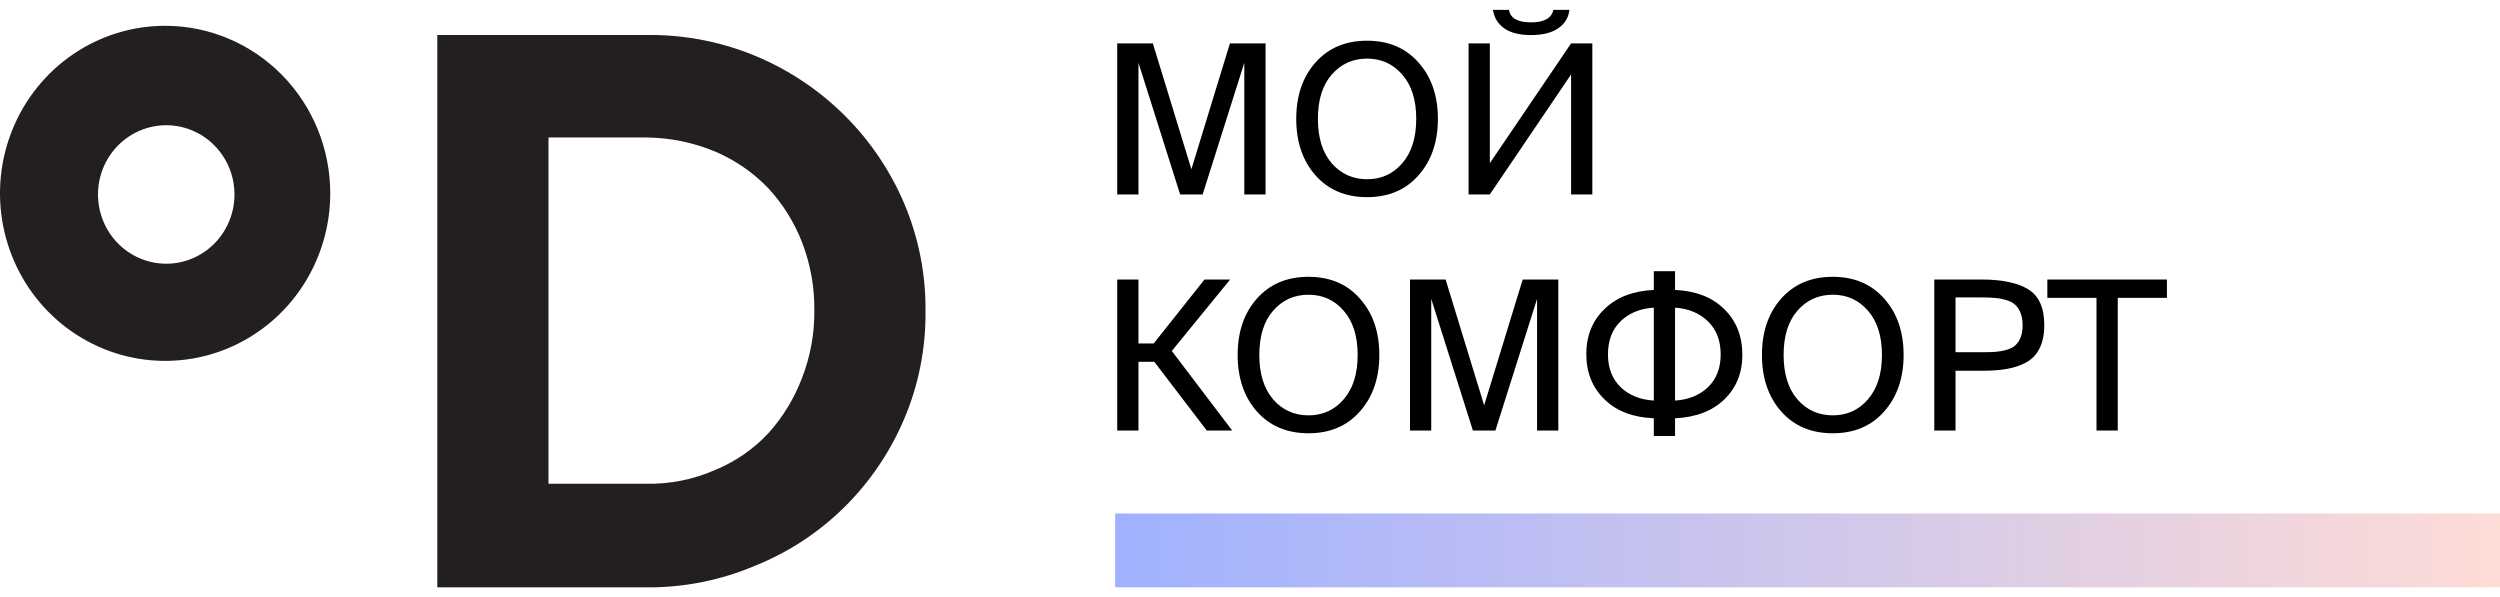 <svg width="180" height="43" viewBox="0 0 180 43" fill="none" xmlns="http://www.w3.org/2000/svg">
<path d="M46.485 2.52C49.127 2.475 51.752 2.962 54.208 3.952C56.663 4.943 58.901 6.417 60.792 8.291C62.617 10.098 64.077 12.249 65.092 14.624C66.136 17.08 66.663 19.73 66.637 22.405C66.665 25.08 66.139 27.73 65.092 30.186C64.078 32.569 62.612 34.727 60.776 36.534C58.94 38.342 56.77 39.765 54.392 40.721C51.884 41.79 49.186 42.324 46.465 42.289H31.485V2.52H46.485ZM51.518 33.825C52.957 33.231 54.254 32.333 55.323 31.191C56.38 30.02 57.208 28.655 57.76 27.17C58.355 25.633 58.651 23.995 58.632 22.344C58.651 20.681 58.355 19.029 57.76 17.479C57.201 16.027 56.373 14.696 55.323 13.558C54.24 12.432 52.947 11.536 51.518 10.925C49.922 10.255 48.213 9.906 46.485 9.899H39.491V34.83H46.485C48.215 34.87 49.933 34.527 51.518 33.825Z" fill="#231F20"/>
<path d="M11.889 1.857C9.538 1.857 7.239 2.565 5.284 3.89C3.329 5.216 1.805 7.1 0.905 9.304C0.005 11.508 -0.23 13.934 0.228 16.274C0.687 18.614 1.82 20.764 3.482 22.451C5.145 24.138 7.263 25.287 9.57 25.752C11.876 26.218 14.266 25.979 16.439 25.066C18.611 24.153 20.468 22.606 21.774 20.623C23.081 18.639 23.778 16.306 23.778 13.921C23.778 10.721 22.526 7.653 20.296 5.391C18.066 3.128 15.042 1.857 11.889 1.857V1.857ZM11.889 18.987C10.924 18.971 9.985 18.667 9.189 18.113C8.393 17.559 7.776 16.78 7.414 15.872C7.052 14.965 6.961 13.969 7.153 13.009C7.345 12.05 7.812 11.168 8.494 10.476C9.177 9.784 10.045 9.31 10.991 9.115C11.937 8.92 12.918 9.012 13.812 9.38C14.707 9.747 15.475 10.374 16.021 11.181C16.567 11.989 16.867 12.941 16.882 13.921C16.893 14.589 16.771 15.253 16.524 15.872C16.277 16.492 15.91 17.055 15.444 17.527C14.978 18 14.423 18.373 13.812 18.624C13.202 18.875 12.548 18.998 11.889 18.987Z" fill="#231F20"/>
<path d="M180 36.969H80.291V42.289H180V36.969Z" fill="url(#paint0_linear)"/>
<path d="M84.97 14L81.97 4.52V14H80.44V3.125H83.005L85.78 12.185L88.555 3.125H91.12V14H89.59V4.52L86.59 14H84.97ZM102.134 12.62C101.214 13.67 99.98 14.195 98.43 14.195C96.879 14.195 95.639 13.67 94.71 12.62C93.79 11.57 93.329 10.215 93.329 8.555C93.329 6.895 93.79 5.545 94.71 4.505C95.639 3.455 96.879 2.93 98.43 2.93C99.98 2.93 101.214 3.455 102.134 4.505C103.064 5.545 103.529 6.895 103.529 8.555C103.529 10.215 103.064 11.57 102.134 12.62ZM95.879 11.75C96.549 12.52 97.4 12.905 98.43 12.905C99.46 12.905 100.304 12.52 100.964 11.75C101.634 10.98 101.969 9.915 101.969 8.555C101.969 7.195 101.634 6.135 100.964 5.375C100.304 4.605 99.46 4.22 98.43 4.22C97.4 4.22 96.549 4.605 95.879 5.375C95.219 6.135 94.889 7.195 94.889 8.555C94.889 9.915 95.219 10.98 95.879 11.75ZM112.998 0.71C112.938 1.26 112.673 1.7 112.203 2.03C111.733 2.36 111.073 2.525 110.223 2.525C109.393 2.525 108.748 2.36 108.288 2.03C107.838 1.7 107.573 1.26 107.493 0.71H108.648C108.738 1.31 109.268 1.61 110.238 1.61C111.178 1.61 111.713 1.31 111.843 0.71H112.998ZM113.118 5.36L107.268 14H105.738V3.125H107.268V11.75L113.118 3.125H114.648V14H113.118V5.36ZM83.11 26.05H81.97V31H80.44V20.125H81.97V24.73H83.065L86.725 20.125H88.57L84.37 25.27L88.72 31H86.89L83.11 26.05ZM97.916 29.62C96.996 30.67 95.761 31.195 94.211 31.195C92.661 31.195 91.421 30.67 90.491 29.62C89.571 28.57 89.111 27.215 89.111 25.555C89.111 23.895 89.571 22.545 90.491 21.505C91.421 20.455 92.661 19.93 94.211 19.93C95.761 19.93 96.996 20.455 97.916 21.505C98.846 22.545 99.311 23.895 99.311 25.555C99.311 27.215 98.846 28.57 97.916 29.62ZM91.661 28.75C92.331 29.52 93.181 29.905 94.211 29.905C95.241 29.905 96.086 29.52 96.746 28.75C97.416 27.98 97.751 26.915 97.751 25.555C97.751 24.195 97.416 23.135 96.746 22.375C96.086 21.605 95.241 21.22 94.211 21.22C93.181 21.22 92.331 21.605 91.661 22.375C91.001 23.135 90.671 24.195 90.671 25.555C90.671 26.915 91.001 27.98 91.661 28.75ZM106.049 31L103.049 21.52V31H101.519V20.125H104.084L106.859 29.185L109.634 20.125H112.199V31H110.669V21.52L107.669 31H106.049ZM120.604 20.875C122.104 20.945 123.284 21.405 124.144 22.255C125.014 23.105 125.449 24.205 125.449 25.555C125.449 26.855 125.014 27.925 124.144 28.765C123.284 29.595 122.104 30.045 120.604 30.115V31.39H119.074V30.115C117.574 30.055 116.389 29.6 115.519 28.75C114.649 27.9 114.214 26.815 114.214 25.495C114.214 24.175 114.649 23.095 115.519 22.255C116.389 21.405 117.574 20.945 119.074 20.875V19.525H120.604V20.875ZM119.074 22.15C118.094 22.21 117.299 22.535 116.689 23.125C116.079 23.715 115.774 24.515 115.774 25.525C115.774 26.505 116.079 27.29 116.689 27.88C117.299 28.46 118.094 28.78 119.074 28.84V22.15ZM120.604 28.84C121.574 28.78 122.364 28.46 122.974 27.88C123.584 27.29 123.889 26.505 123.889 25.525C123.889 24.525 123.584 23.73 122.974 23.14C122.374 22.55 121.584 22.22 120.604 22.15V28.84ZM135.665 29.62C134.745 30.67 133.51 31.195 131.96 31.195C130.41 31.195 129.17 30.67 128.24 29.62C127.32 28.57 126.86 27.215 126.86 25.555C126.86 23.895 127.32 22.545 128.24 21.505C129.17 20.455 130.41 19.93 131.96 19.93C133.51 19.93 134.745 20.455 135.665 21.505C136.595 22.545 137.06 23.895 137.06 25.555C137.06 27.215 136.595 28.57 135.665 29.62ZM129.41 28.75C130.08 29.52 130.93 29.905 131.96 29.905C132.99 29.905 133.835 29.52 134.495 28.75C135.165 27.98 135.5 26.915 135.5 25.555C135.5 24.195 135.165 23.135 134.495 22.375C133.835 21.605 132.99 21.22 131.96 21.22C130.93 21.22 130.08 21.605 129.41 22.375C128.75 23.135 128.42 24.195 128.42 25.555C128.42 26.915 128.75 27.98 129.41 28.75ZM142.673 20.125C144.143 20.125 145.263 20.36 146.033 20.83C146.803 21.3 147.188 22.16 147.188 23.41C147.188 24.07 147.078 24.62 146.858 25.06C146.648 25.5 146.333 25.84 145.913 26.08C145.493 26.31 145.023 26.47 144.503 26.56C143.993 26.65 143.383 26.695 142.673 26.695H140.798V31H139.268V20.125H142.673ZM140.798 21.415V25.36H142.793C143.153 25.36 143.453 25.35 143.693 25.33C143.943 25.31 144.198 25.265 144.458 25.195C144.728 25.115 144.938 25.01 145.088 24.88C145.248 24.74 145.378 24.55 145.478 24.31C145.578 24.06 145.628 23.76 145.628 23.41C145.628 23.07 145.578 22.775 145.478 22.525C145.378 22.275 145.248 22.08 145.088 21.94C144.938 21.8 144.733 21.69 144.473 21.61C144.213 21.53 143.958 21.48 143.708 21.46C143.458 21.43 143.153 21.415 142.793 21.415H140.798ZM150.948 21.445H147.408V20.125H156.018V21.445H152.478V31H150.948V21.445Z" fill="black"/>
<defs>
<linearGradient id="paint0_linear" x1="80" y1="39.257" x2="181" y2="39.257" gradientUnits="userSpaceOnUse">
<stop stop-color="#A0B1FF"/>
<stop offset="1" stop-color="#FFDCD6"/>
</linearGradient>
</defs>
</svg>
